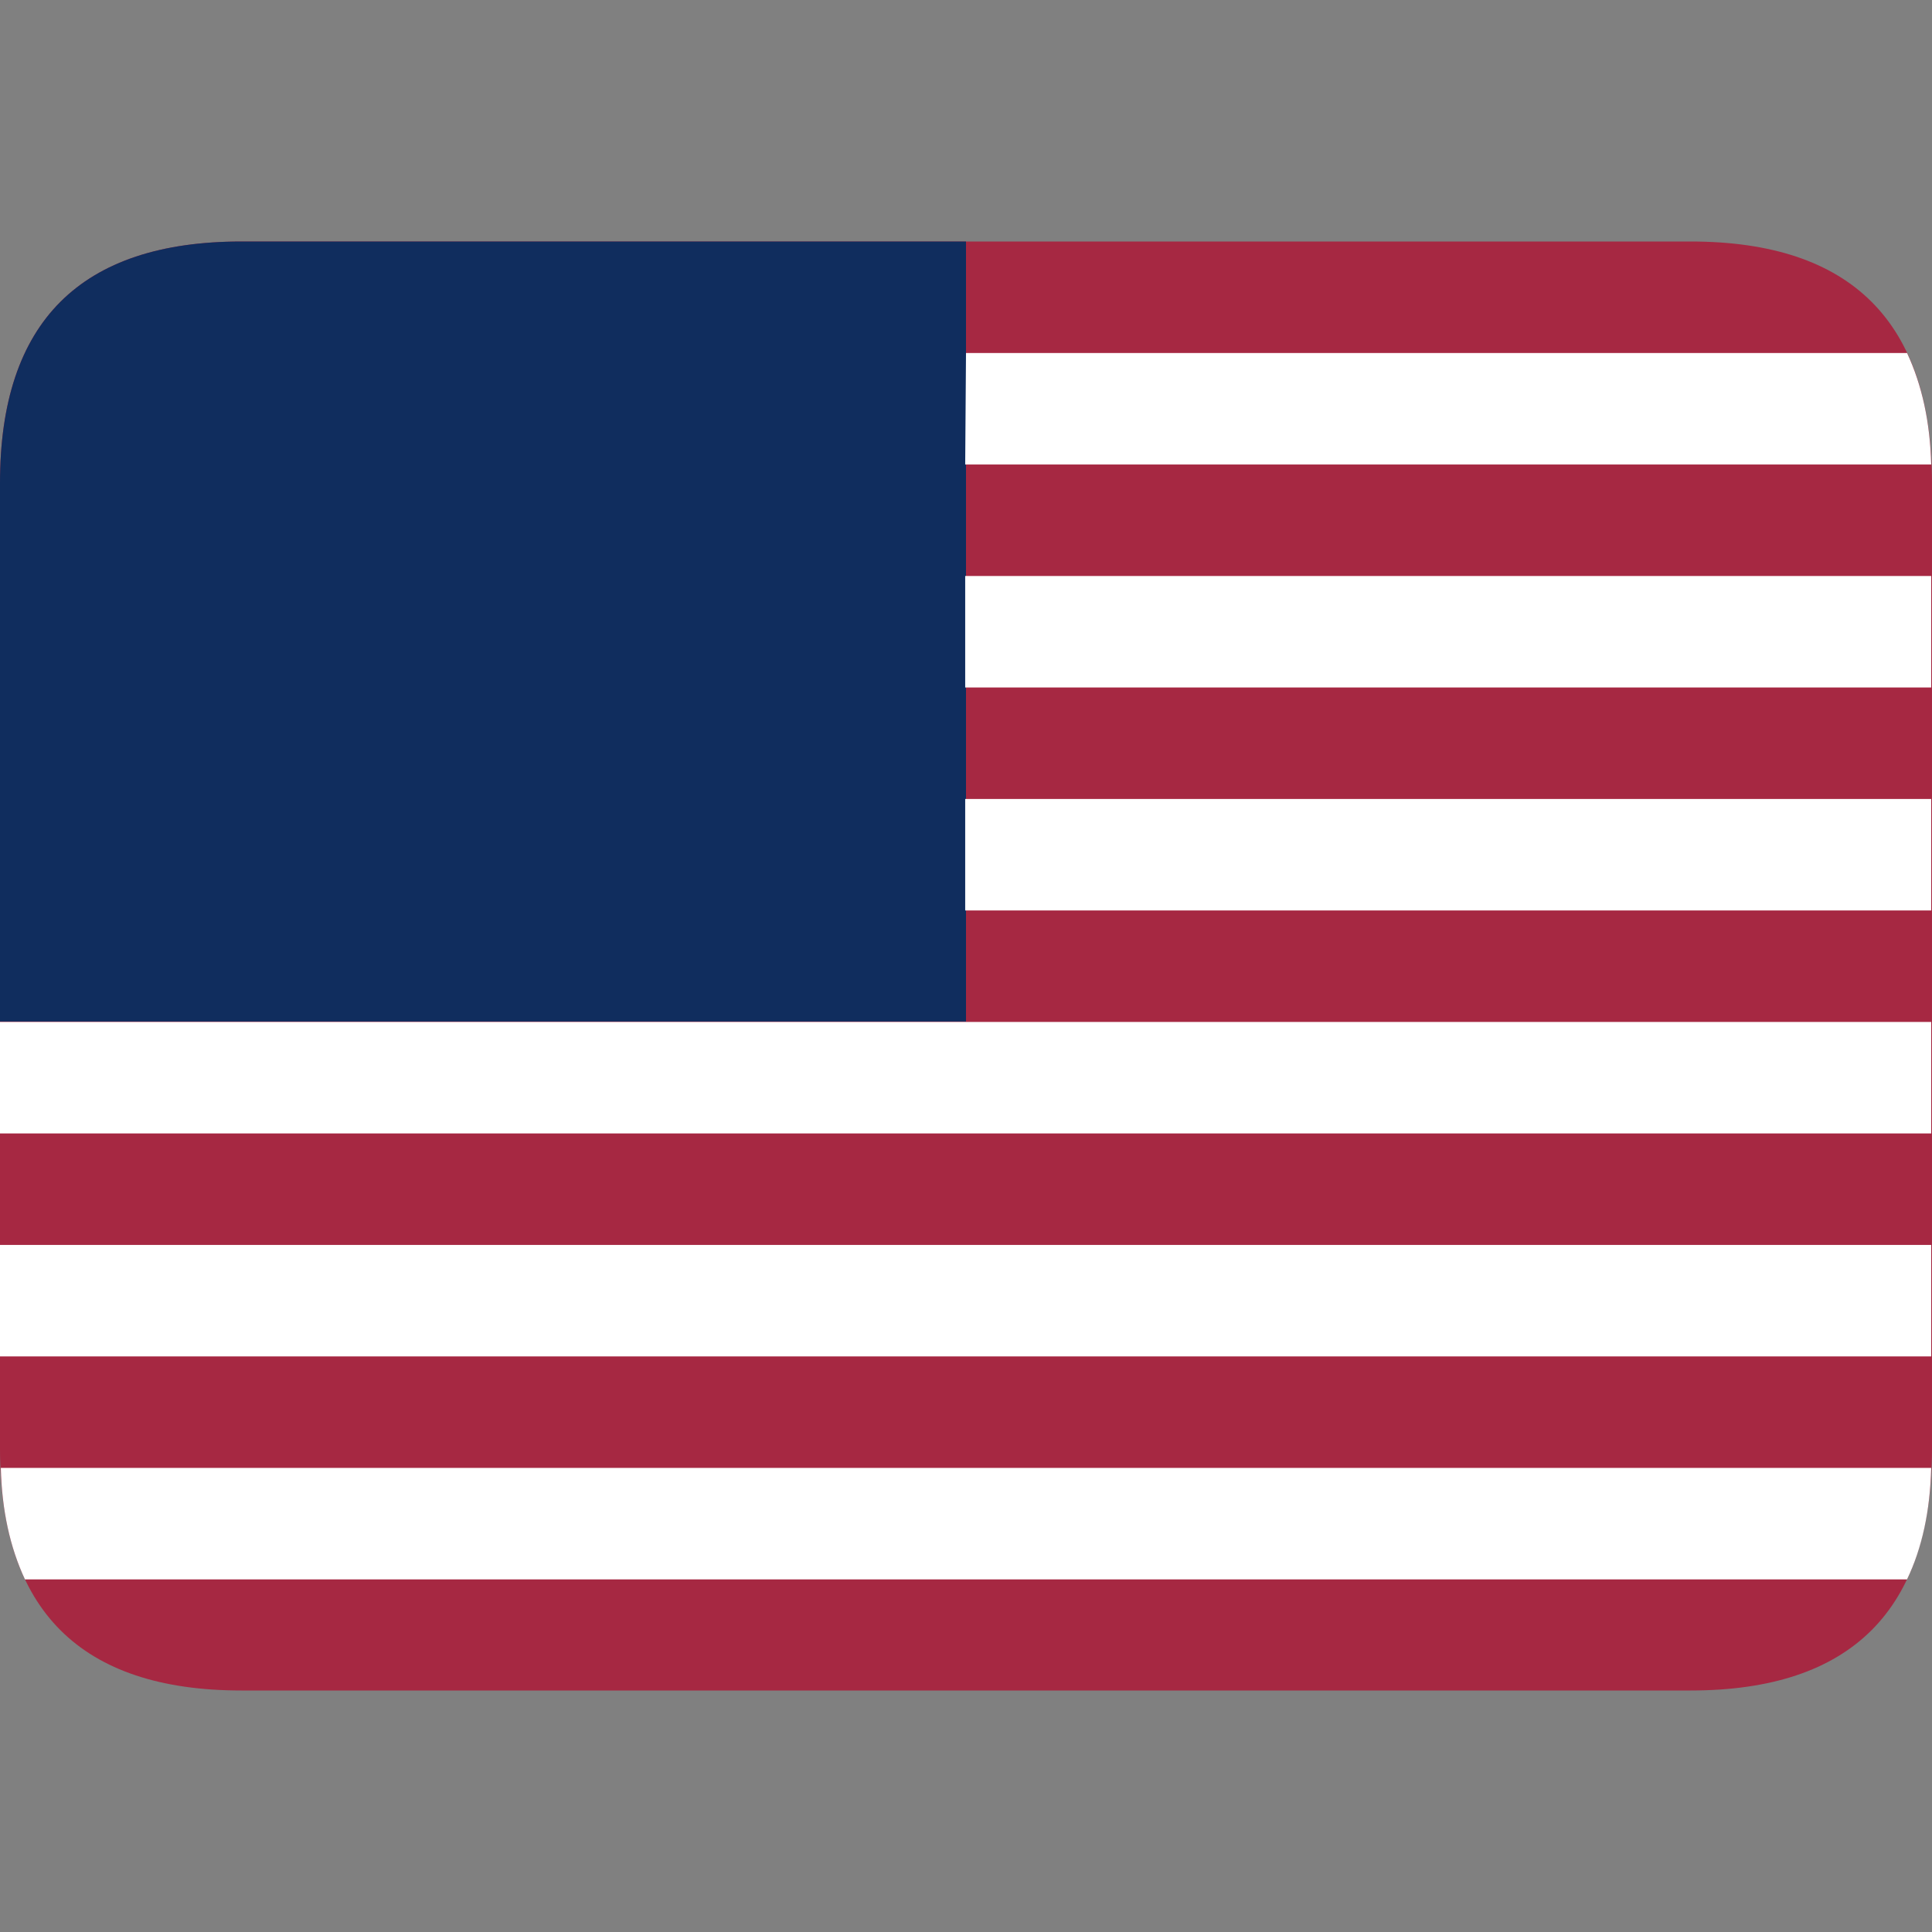 <svg xmlns='http://www.w3.org/2000/svg' height='1000' viewBox='0 0 24 24' width='1000'>
    <rect x="0" y="0" width="24" height="24" fill="#808080" stroke="none"/>
    <path
        d='M3 3 h18 q3 0 3 3 v12 q0 3 -3 3 h-18 q-3 0 -3 -3 v-12 q0 -3 3 -3'
        fill='#a62842' />

    <path
        d='M3 3 h9 v9.69 h-12 v-6.69 q0 -3 3 -3'
        fill='#102d5e' />

    <path
        d='M12 4.385 h11.69 q0.28 0.6 0.30 1.385 h-12 m0 1.385 h12 v1.385 h-12 m0 1.385 h12 v1.385 h-12 m-12 1.385 h24 v1.385 h-24 m0 1.385 h24 v1.385 h-24 m0.01 1.385 h23.99 q-0.02 0.8 -0.3 1.385 h-23.38 q-0.28 -0.6 -0.3 -1.385'
        fill='#ffffff' />
</svg>